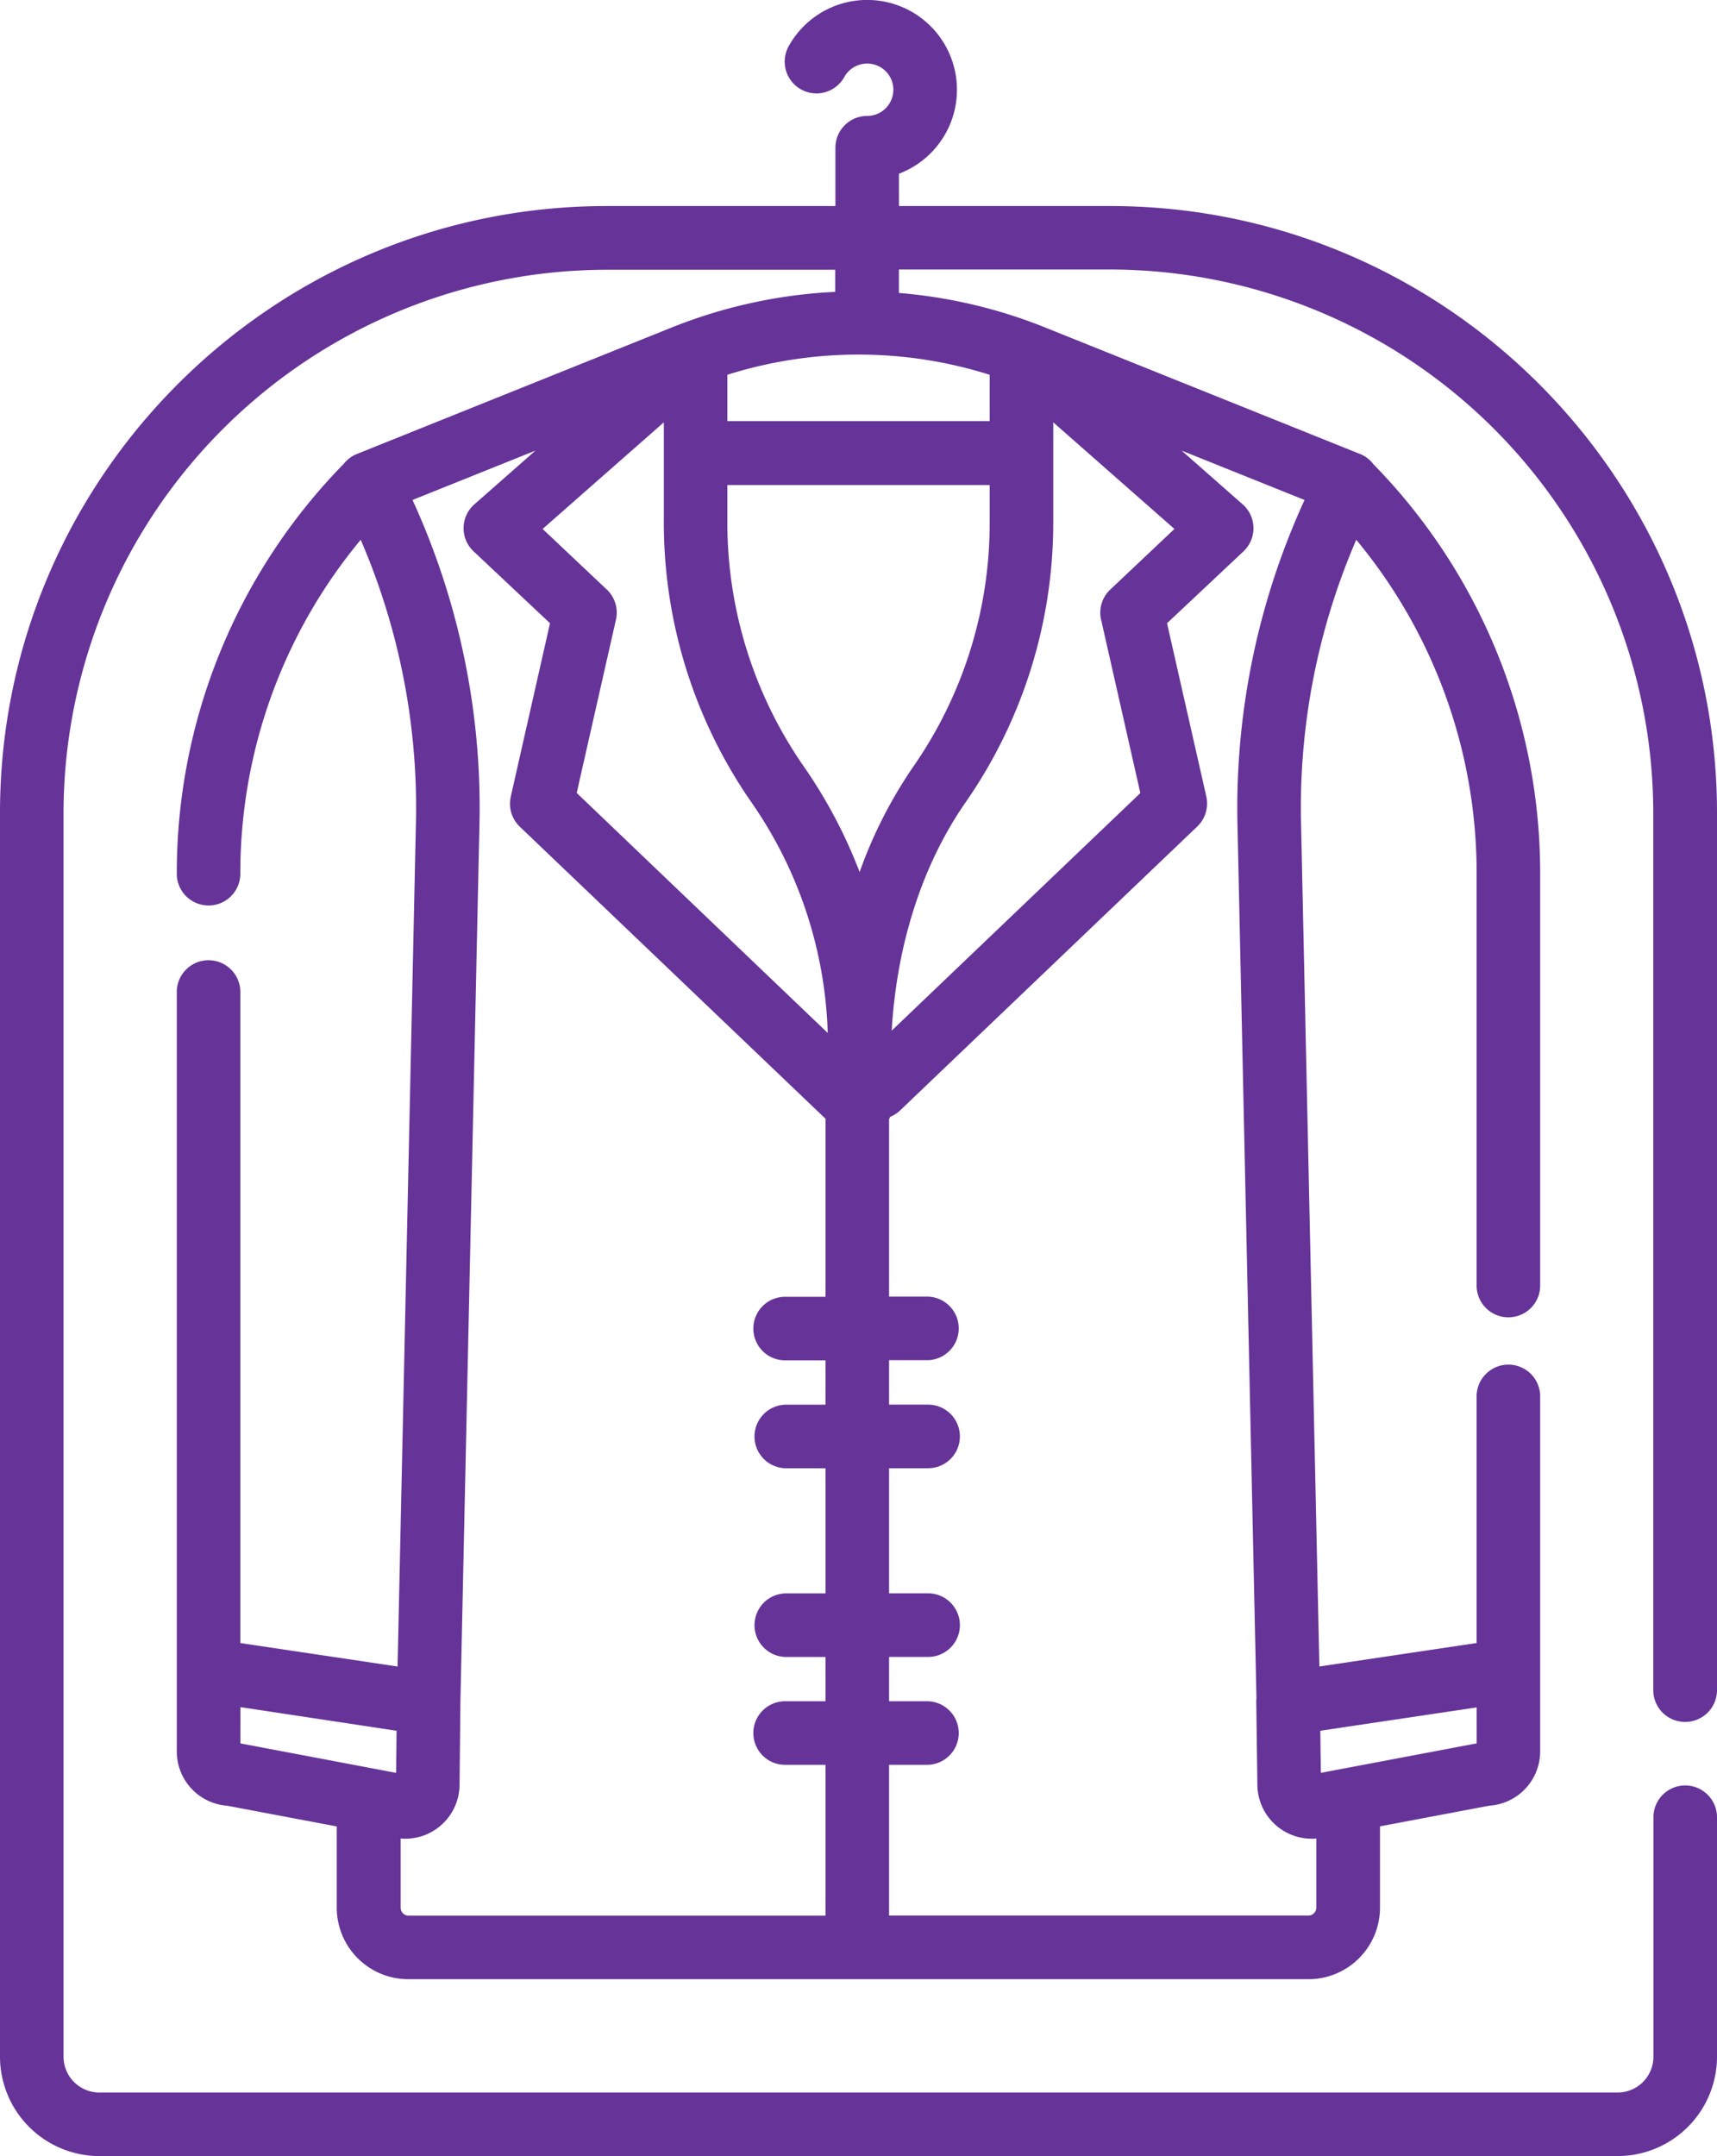 <svg xmlns="http://www.w3.org/2000/svg" viewBox="0 0 407.89 512"><defs><style>.cls-1{fill:#663398;}</style></defs><title>9</title><g id="Layer_2" data-name="Layer 2"><g id="Layer_1-2" data-name="Layer 1"><path class="cls-1" d="M400.34,408.9a7.55,7.55,0,0,0,7.55-7.55V193.06c0-79.47-64.66-144.13-144.13-144.13H213.55V41.25a21.32,21.32,0,1,0-26.3-30.07,7.55,7.55,0,0,0,13.28,7.18A6.22,6.22,0,1,1,206,27.53a7.55,7.55,0,0,0-7.54,7.55V48.93H144.13C64.65,48.93,0,113.59,0,193.06V488.4A23.63,23.63,0,0,0,23.6,512H384.29a23.63,23.63,0,0,0,23.6-23.6V431.54a7.55,7.55,0,0,0-15.1,0V488.4a8.51,8.51,0,0,1-8.5,8.51H23.6a8.52,8.52,0,0,1-8.51-8.51V193.06a129.19,129.19,0,0,1,129-129h54.33v5.25a119.49,119.49,0,0,0-38.94,8.5l-74.7,30a7.56,7.56,0,0,0-3.12,2.34A138.86,138.86,0,0,0,42,207.75a7.55,7.55,0,0,0,15.09,0,123.87,123.87,0,0,1,28.6-79.57,160.49,160.49,0,0,1,13.09,68.41L94.45,395.75l-37.36-5.58V235.3a7.55,7.55,0,0,0-15.09,0V415.94a12.92,12.92,0,0,0,12,12.87l26,4.91V453a17,17,0,0,0,17,17H310.83a17,17,0,0,0,17-17v-19.3l26-4.91a12.92,12.92,0,0,0,12.05-12.88V331.88a7.55,7.55,0,1,0-15.09,0v58.29l-37.36,5.57-4.33-199.21a160.52,160.52,0,0,1,13.09-68.35,123.85,123.85,0,0,1,28.6,79.57V305a7.55,7.55,0,1,0,15.09,0v-97.2a138.8,138.8,0,0,0-39.64-97.59,7.39,7.39,0,0,0-3.17-2.41l-74.7-30a119.17,119.17,0,0,0-34.83-8.23V64h50.21a129.19,129.19,0,0,1,129,129V401.35a7.54,7.54,0,0,0,7.54,7.55ZM261.57,147.12l9.33,41.21-59.07,56.42c1.21-20.52,7.26-39.39,17.53-54.18a116.37,116.37,0,0,0,20.85-66.68v-23.6L279,125.61,263.76,140a7.53,7.53,0,0,0-2.19,7.17ZM144.15,140,128.9,125.61l28.8-25.32v23.6a116.44,116.44,0,0,0,20.84,66.68,101.26,101.26,0,0,1,18.1,54.73l-59.64-57,9.34-41.21A7.55,7.55,0,0,0,144.15,140Zm28.64-24.82h62.32v8.76A101.29,101.29,0,0,1,217,182a108.16,108.16,0,0,0-12.79,25.09A117,117,0,0,0,190.94,182a101.36,101.36,0,0,1-18.15-58.07ZM235.11,100H172.79v-11a103.54,103.54,0,0,1,62.32,0Zm-178,305.39L94.21,411l-.11,10-37-7ZM95.18,453V436.57l.38.07h.71a12.9,12.9,0,0,0,12.9-12.82l.21-20.1L113.87,197A175.62,175.62,0,0,0,98,118.73L127.21,107,112.7,119.76a7.54,7.54,0,0,0-.19,11.17L130.66,148l-9.32,41.18a7.57,7.57,0,0,0,2.14,7.13l72.64,69.37v42.27h-9.33a7.55,7.55,0,1,0,0,15.09h9.33v10.53h-9.33a7.55,7.55,0,1,0,0,15.1h9.33v29.71h-9.33a7.55,7.55,0,1,0,0,15.1h9.33V404h-9.33a7.55,7.55,0,1,0,0,15.09h9.33v35.82H97.07A1.89,1.89,0,0,1,95.18,453Zm218.6-32-.13-10,37.15-5.54V414ZM294,196.92l4.49,206.65h-.06l.27,20.17a12.92,12.92,0,0,0,12.9,12.9h.71l.39-.08V453a1.89,1.89,0,0,1-1.89,1.89H211.21V419.09h9.27a7.55,7.55,0,0,0,0-15.09h-9.27V393.47h9.27a7.55,7.55,0,0,0,0-15.1h-9.27V348.66h9.27a7.55,7.55,0,0,0,0-15.1h-9.27V323h9.27a7.55,7.55,0,0,0,0-15.09h-9.27v-42.1c.08-.19.16-.38.23-.59a7.45,7.45,0,0,0,2.4-1.54l70.58-67.41a7.57,7.57,0,0,0,2.15-7.13L277.24,148l18.15-17.06a7.55,7.55,0,0,0-.18-11.17L280.7,107l29.21,11.73A175.48,175.48,0,0,0,294,196.92Z"/></g></g></svg>